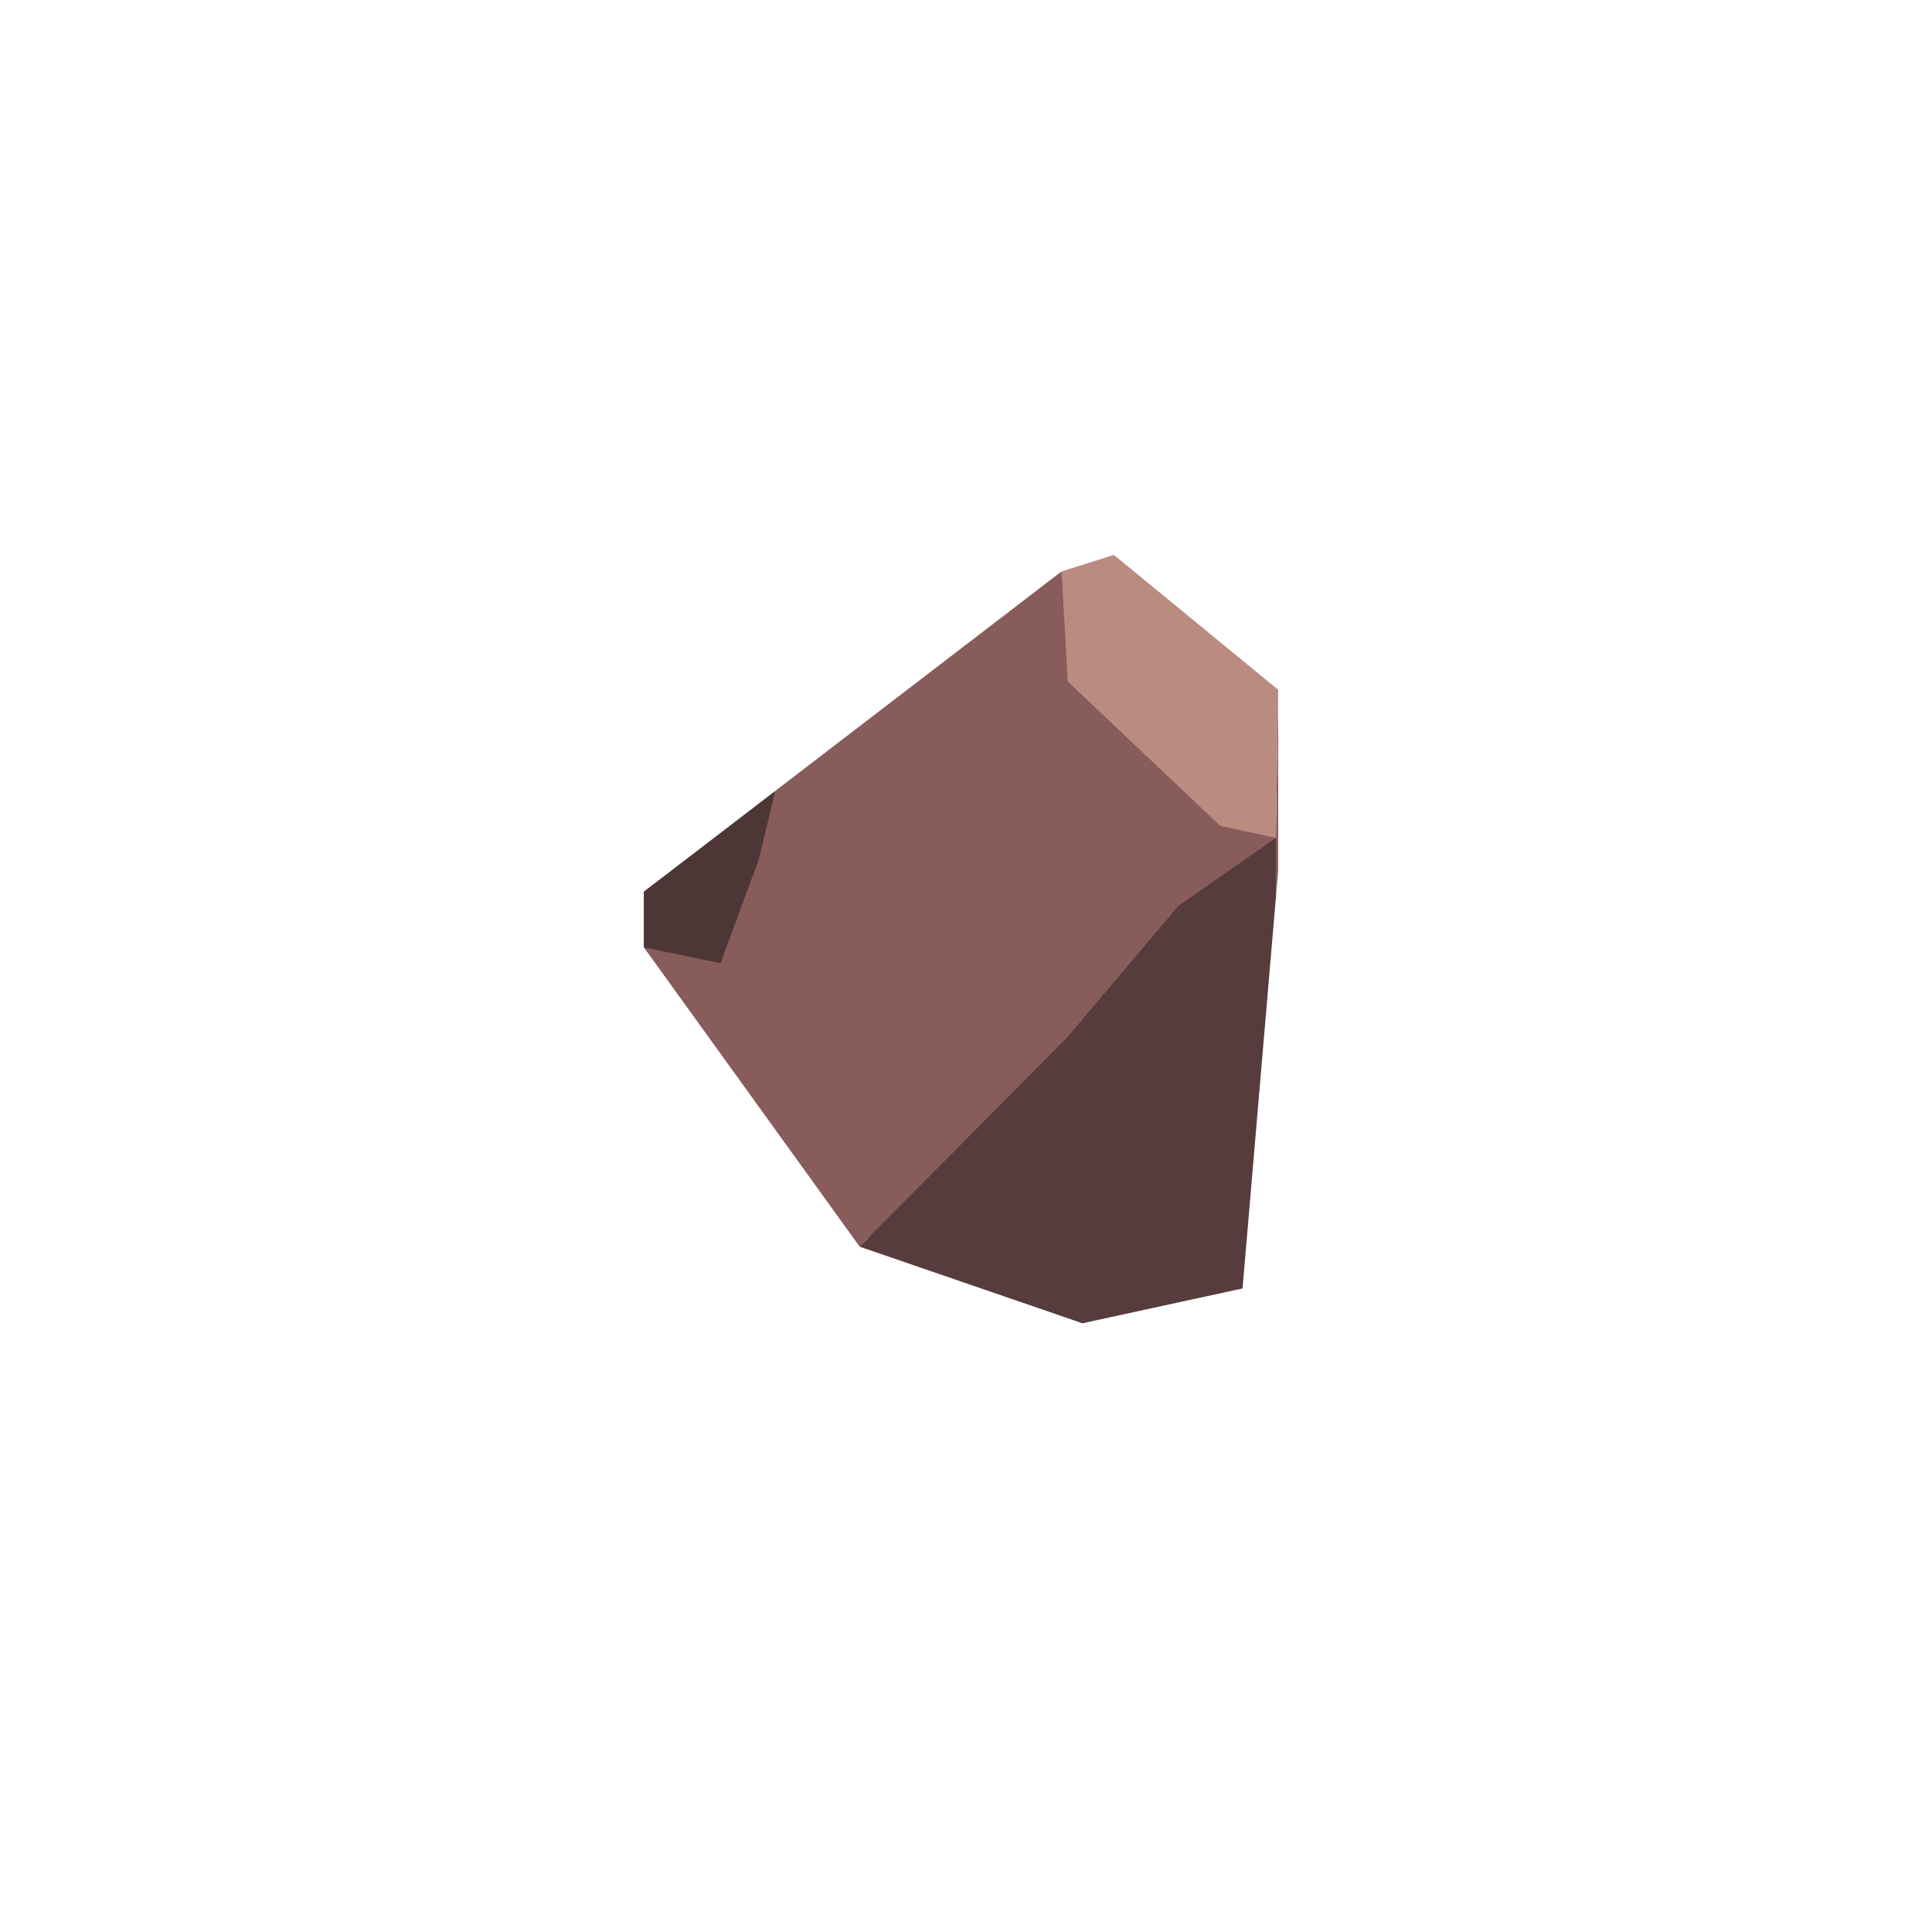 <?xml version="1.0" encoding="utf-8"?>
<!-- Generator: Adobe Illustrator 17.0.0, SVG Export Plug-In . SVG Version: 6.00 Build 0)  -->
<!DOCTYPE svg PUBLIC "-//W3C//DTD SVG 1.1//EN" "http://www.w3.org/Graphics/SVG/1.1/DTD/svg11.dtd">
<svg version="1.1" id="Layer_1" xmlns="http://www.w3.org/2000/svg" xmlns:xlink="http://www.w3.org/1999/xlink" x="0px" y="0px"
	 width="50px" height="50px" viewBox="0 0 50 50" enable-background="new 0 0 50 50" xml:space="preserve">
<polygon fill="#875C5B" points="16.663,23.076 16.663,24.517 22.489,32.047 28.013,34.246 31.895,33.236 33.019,21.685 
	32.885,17.938 28.826,14.522 27.34,15.017 "/>
<g>
	<polygon fill="#875C5B" points="33.079,17.851 33.019,21.685 33.019,23.235 33.079,22.535 	"/>
	<polygon fill="#875C5B" points="30.493,23.447 33.019,21.685 31.58,21.372 27.634,17.638 27.473,14.788 20.065,20.468 
		19.635,22.249 18.647,24.928 16.663,24.517 22.248,32.264 27.634,26.832 	"/>
	<polygon fill="#563C3C" points="30.493,23.447 27.634,26.832 22.248,32.264 28.013,34.246 32.157,33.345 33.019,23.235 
		33.019,23.235 33.019,21.685 	"/>
	<polygon fill="#4D3736" points="19.635,22.249 20.065,20.468 20.065,20.468 16.663,23.076 16.663,24.517 18.647,24.928 	"/>
	<polygon fill="#BA8B80" points="31.58,21.372 33.019,21.685 33.079,17.851 28.828,14.362 27.473,14.788 27.634,17.638 	"/>
</g>
</svg>
